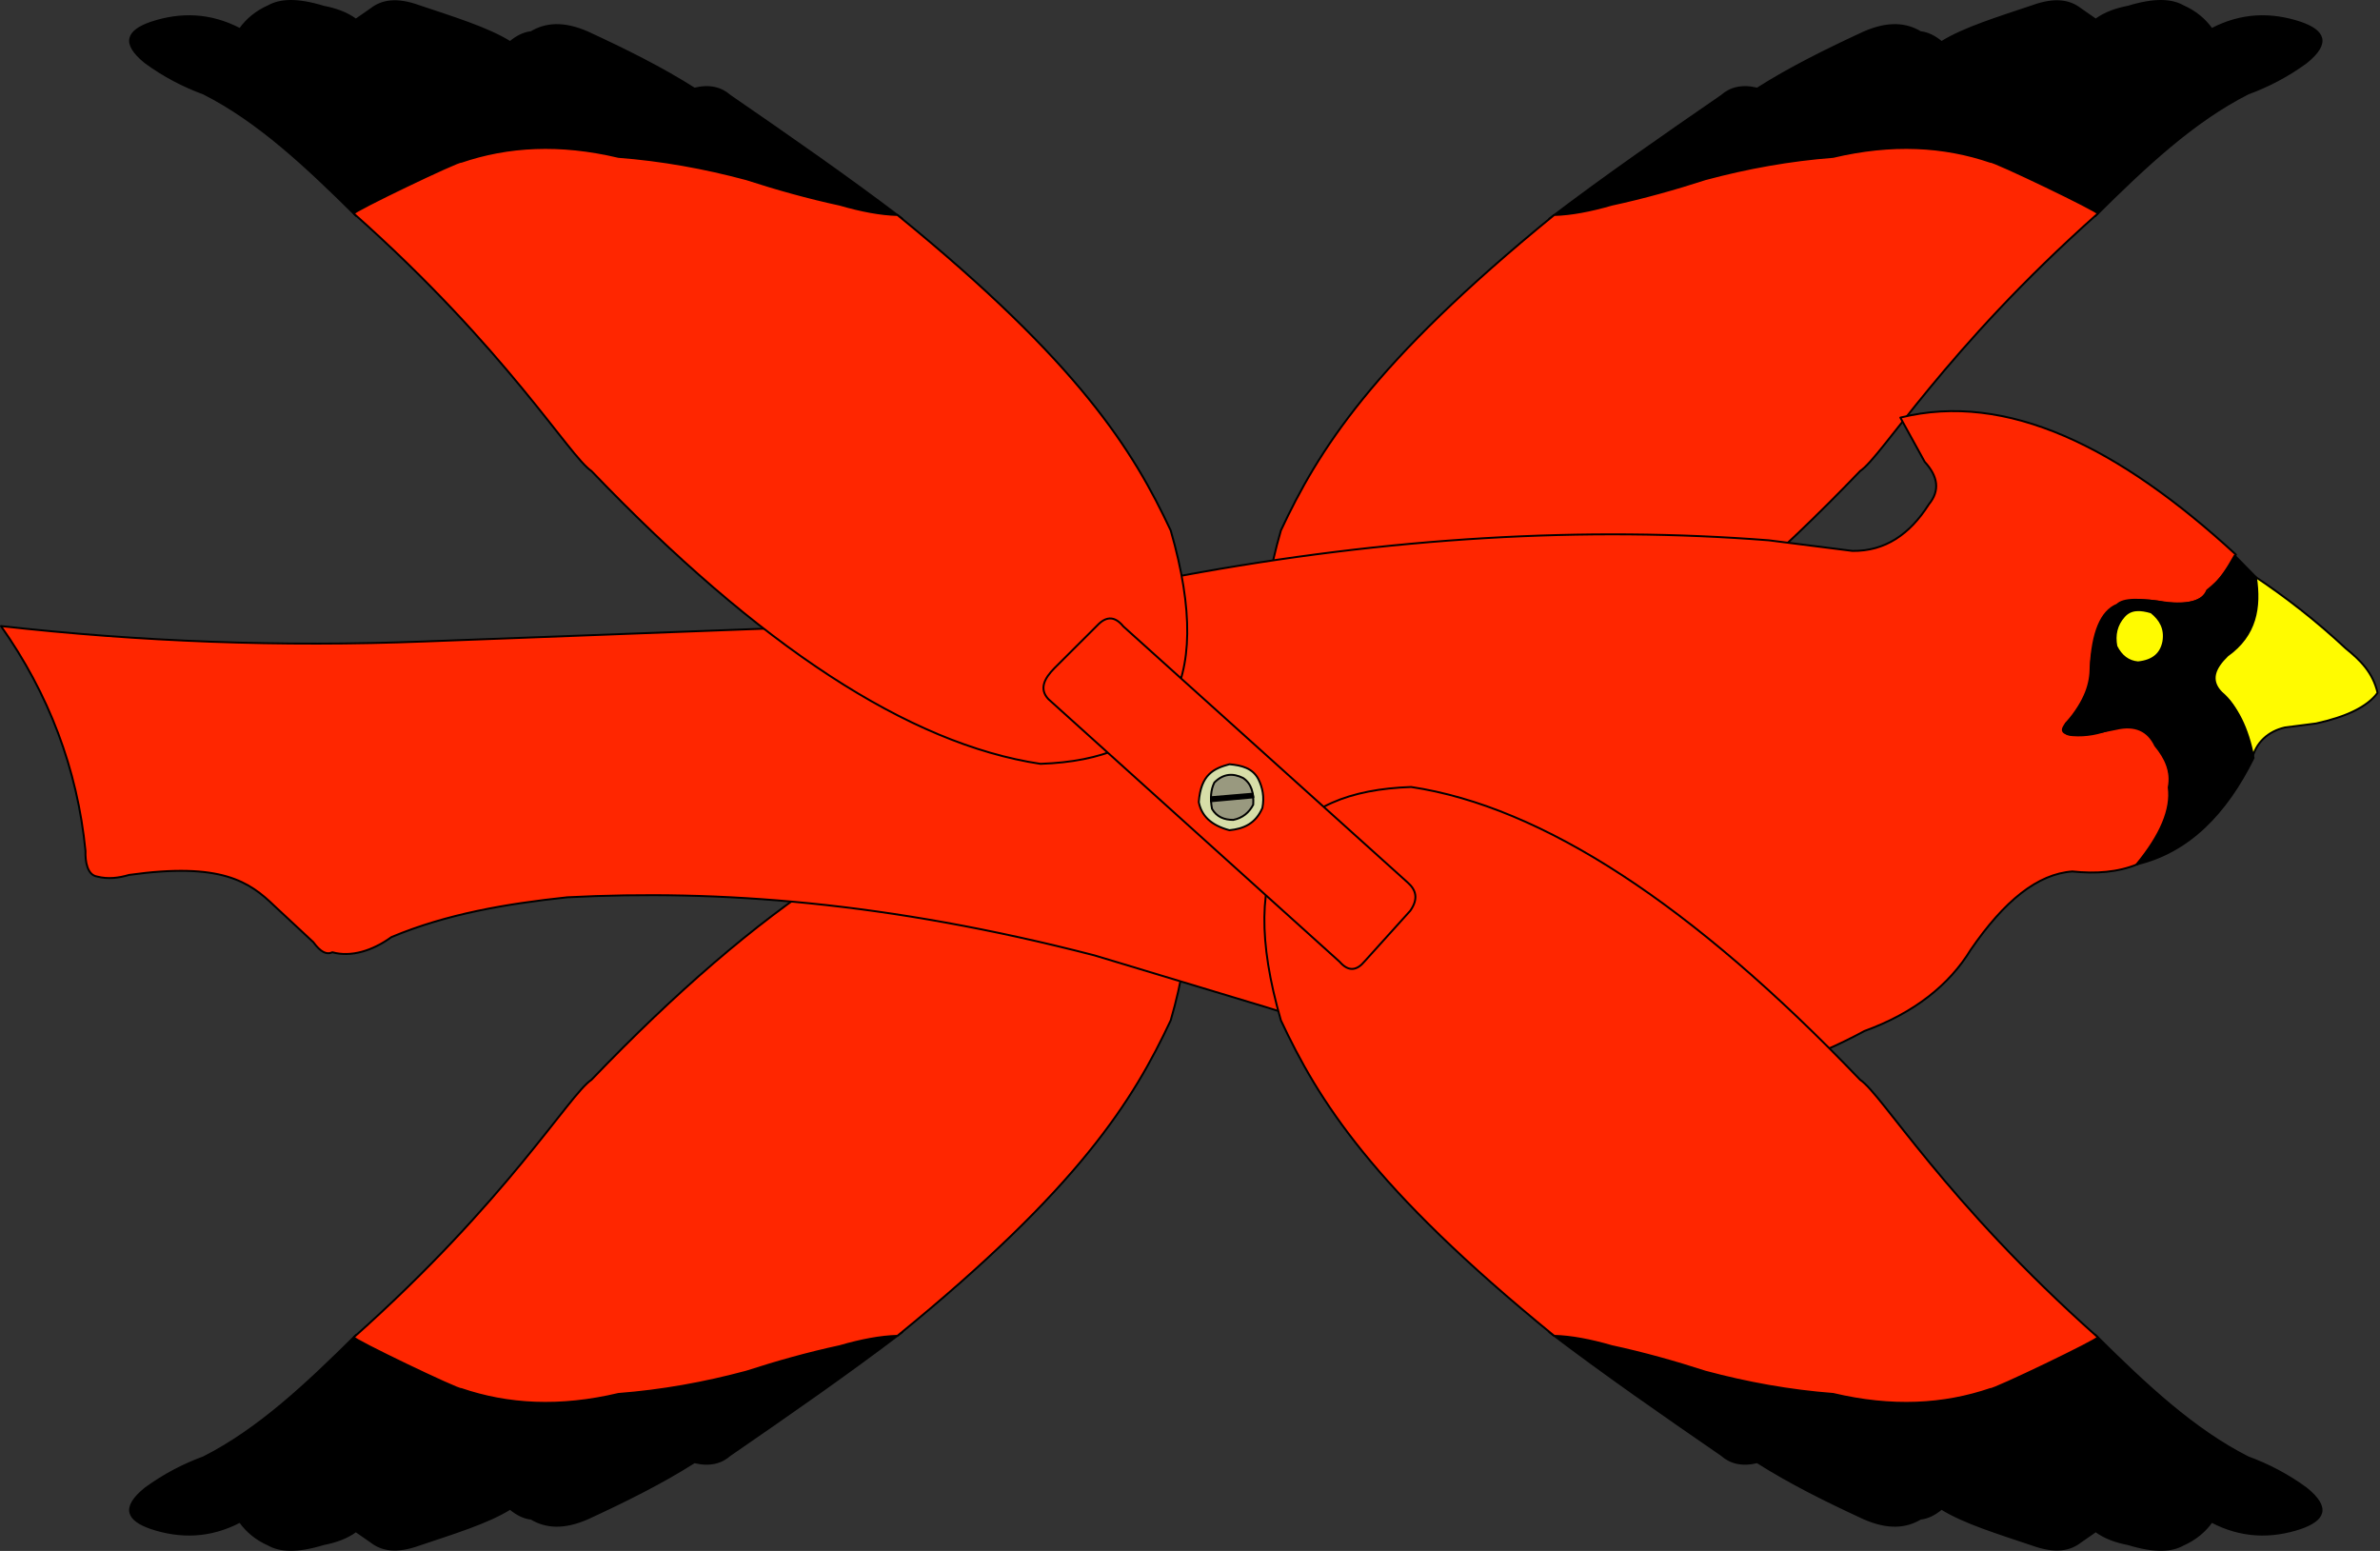 <?xml version="1.0" encoding="UTF-8" standalone="no"?>
<!DOCTYPE svg PUBLIC "-//W3C//DTD SVG 1.1//EN" "http://www.w3.org/Graphics/SVG/1.1/DTD/svg11.dtd">
<svg width="100%" height="100%" viewBox="0 0 1237 806" version="1.1" xmlns="http://www.w3.org/2000/svg" xmlns:xlink="http://www.w3.org/1999/xlink" xml:space="preserve" xmlns:serif="http://www.serif.com/" style="fill-rule:evenodd;clip-rule:evenodd;stroke-linecap:round;stroke-linejoin:round;stroke-miterlimit:1.5;">
    <rect x="0" y="0" width="1237" height="806" fill="#333333" stroke="none"/>
    <g transform="matrix(1,0,0,1,-121.82,-324.045)">
        <g transform="matrix(-1,0,0,-1,1479.88,1454.03)">
            <g id="wing-left">
                <path d="M162.339,1118.19C177.724,1123.3 193.123,1122.9 208.542,1114.85C212.238,1120.01 217.157,1124.03 223.416,1126.8C229.318,1130.09 238.003,1130.77 251.977,1126.49C258.175,1125.29 263.943,1123.33 268.807,1119.76L276.733,1125.27C282.21,1129.51 289.693,1131.14 301.776,1126.76C319.099,1120.93 337.396,1115.34 348.964,1108.09C352.552,1111.1 356.2,1112.86 359.914,1113.26C367.367,1117.7 376.645,1118.69 389.389,1113.08C408.741,1104.13 427.635,1094.79 444.761,1083.91C452.679,1085.83 458.671,1084.26 463.28,1080.18C493.645,1059.27 523.922,1038.29 552.804,1016.32C540.054,1016.77 527.162,1019.63 514.15,1024.55C477.049,1035.84 442.96,1043.53 410.368,1046.77C377.695,1052.55 347.031,1053.21 323.833,1042.93C304.408,1036.83 286.201,1028.31 269.051,1017.69C242.698,1043.88 217.879,1067.09 189.661,1081.38C179.255,1085.21 169.147,1090.42 159.446,1097.5C146.682,1107.79 150.354,1114.02 162.339,1118.19Z" style="stroke:black;stroke-width:1px;"/>
                <path d="M267.74,1019C266.687,1019.93 322.686,1046.79 323.52,1045.89C347.77,1054.19 374.764,1055.69 405.284,1048.46C427.696,1046.74 449.832,1042.77 471.732,1036.88C487.673,1031.72 503.83,1027.19 520.323,1023.63C531.455,1020.4 541.526,1018.5 550.271,1018.26C645.238,940.919 672.919,895.636 692.317,854.3C716.302,771.2 688.917,735.199 624.63,733.03C556.332,743.284 478.503,794.15 391.241,885.213C379.824,892.75 347.316,948.274 267.74,1019Z" style="fill:rgb(255,38,0);stroke:black;stroke-width:1px;"/>
            </g>
            <g id="wing-right" transform="matrix(-1,0,0,-1,1441.9,1454.03)">
                <path d="M162.339,1118.19C177.724,1123.3 193.123,1122.9 208.542,1114.85C212.238,1120.01 217.157,1124.03 223.416,1126.8C229.318,1130.09 238.003,1130.77 251.977,1126.49C258.175,1125.29 263.943,1123.33 268.807,1119.76L276.733,1125.27C282.21,1129.51 289.693,1131.14 301.776,1126.76C319.099,1120.93 337.396,1115.34 348.964,1108.09C352.552,1111.1 356.2,1112.86 359.914,1113.26C367.367,1117.7 376.645,1118.69 389.389,1113.08C408.741,1104.13 427.635,1094.79 444.761,1083.91C452.679,1085.83 458.671,1084.26 463.28,1080.18C493.645,1059.27 523.922,1038.29 552.804,1016.32C540.054,1016.77 527.162,1019.63 514.15,1024.55C477.049,1035.84 442.96,1043.53 410.368,1046.77C377.695,1052.55 347.031,1053.21 323.833,1042.93C304.408,1036.83 286.201,1028.31 269.051,1017.69C242.698,1043.88 217.879,1067.09 189.661,1081.38C179.255,1085.21 169.147,1090.42 159.446,1097.5C146.682,1107.79 150.354,1114.02 162.339,1118.19Z" style="stroke:black;stroke-width:1px;"/>
                <path d="M267.74,1019C266.687,1019.93 322.686,1046.79 323.52,1045.89C347.77,1054.19 374.764,1055.69 405.284,1048.46C427.696,1046.74 449.832,1042.77 471.732,1036.88C487.673,1031.72 503.83,1027.19 520.323,1023.63C531.455,1020.4 541.526,1018.5 550.271,1018.26C645.238,940.919 672.919,895.636 692.317,854.3C716.302,771.2 688.917,735.199 624.63,733.03C556.332,743.284 478.503,794.15 391.241,885.213C379.824,892.75 347.316,948.274 267.74,1019Z" style="fill:rgb(255,38,0);stroke:black;stroke-width:1px;"/>
            </g>
            <g id="Layer2">
                <path d="M625.057,797.331C620.658,790.995 622.163,786.458 626.351,782.738L774.208,649.582C778.4,644.403 782.639,644.242 786.916,648.238L809.936,671.194C815.41,676.716 818.022,682.15 813.175,687.353L661.773,823.877C657.112,829.23 652.799,828.48 648.725,823.553L625.057,797.331Z" style="fill:rgb(255,38,0);stroke:black;stroke-width:1px;"/>
                <path d="M701.933,743.904C705.353,751.965 711.629,754.791 719.062,755.497C728.843,752.91 733.653,747.788 734.99,740.895C733.964,726.385 727.056,723.399 719.062,721.208C712.531,721.803 707.004,723.308 704.058,728.874C701.831,733.318 700.837,738.221 701.933,743.904Z" style="fill:rgb(215,222,168);stroke:black;stroke-width:1px;"/>
                <path d="M711.993,728.337C717.162,725.79 722.164,725.973 726.885,730.696C728.768,734.434 729.133,739.023 728.118,744.387C725.655,748.639 721.742,750.114 717.064,750.129C712.116,749.117 708.836,746.287 706.699,742.215C706.346,736.314 707.506,731.324 711.993,728.337Z" style="fill:rgb(153,153,127);stroke:black;stroke-width:1px;"/>
                <path d="M706.942,736.513L728.671,738.352L728.671,740.439L706.64,738.417L706.942,736.513Z" style="stroke:black;stroke-width:1px;"/>
            </g>
        </g>
        <g id="body" transform="matrix(-1,0,-0,1,1479.88,0)">
            <path d="M247.031,773.147C238.766,764.217 233.645,754.755 230.379,744.979C228.417,733.217 229.608,721.966 236.144,711.579C240.791,702.823 248.178,698.39 261.27,702.964C267.207,705.251 273.545,706.653 280.766,706.111C285.049,705.944 286.236,703.907 284.326,700C277.082,692.869 272.206,685.374 271.274,677.174C272.062,661.376 267.498,649.908 260.731,640.222C254.823,635.86 246.452,635.338 236.947,636.555C219.927,639.462 213.208,636.411 210.882,630.828C204.126,625.521 199.124,619.345 195.96,612.259C256.571,556.45 315.12,527.348 370.363,541.061L357.707,564.037C350.759,571.585 349.631,578.961 355.528,586.127C365.391,601.681 378.265,610.57 395.259,610.345L438.716,604.835C533.94,597.427 635.553,603.131 744.198,623.269C816.643,635.631 890.545,649.583 952.436,650.436L1137.4,657.405C1212.07,660.311 1285.43,657.518 1357.56,649.401C1332.8,684.441 1317.84,723.559 1313.62,766.261C1313.82,771.861 1312.66,778.742 1307.6,779.567C1301.94,781.036 1296.42,780.339 1290.96,778.727C1243.14,772.036 1228.52,782.158 1215.33,794.933L1195.22,813.652C1191.44,818.89 1188.18,820.357 1185.31,818.916C1175.64,821.624 1164.37,818.13 1154.61,811.031C1125.8,798.964 1094.83,793.715 1063.27,790.359C984.906,786.312 896.966,792.668 789.223,820.536L700,847.45C599.571,878.476 500.407,920.021 389.003,859.841C363.346,850.539 344.991,835.99 333.821,817.674C316.254,792.059 298.922,778.215 280.95,776.925C268.76,778.207 257.296,777.401 247.031,773.147Z" style="fill:rgb(255,38,0);stroke:black;stroke-width:1px;"/>
            <path d="M122.32,684.095C127.738,691.467 138.804,696.598 154.228,700L170.507,702.098C179.044,704.077 185.818,709.819 187.763,719.34C191.245,700.194 196.78,688.319 204.767,683.278C211.565,678.052 211.203,673.46 204.704,667.718L193.138,654.836C189.373,651.172 187.986,645.898 187.85,639.778C187.221,633.699 186.836,628.037 186.89,623.123C170.463,634.009 154.209,646.626 138.779,661.08C131.389,667.048 124.777,673.445 122.32,684.095Z" style="fill:rgb(255,251,0);stroke:black;stroke-width:1px;"/>
            <path d="M196.587,612.759L185.529,624.03C183.239,639.708 185.417,654.085 200.367,664.746C206.852,671.044 209.799,677.396 203.53,683.886C195.519,691.146 189.725,702.144 186.778,717.943C201.012,746.591 220.252,766.77 247.586,773.253C234.961,757.912 229.336,744.561 230.879,733.246C229.212,724.964 232.558,717.983 237.861,711.541C241.649,703.655 248.317,700.538 258.262,702.845C267.087,704.784 275.159,706.045 281.372,705.632C286.528,705.378 287.015,703.333 284.15,700C273.636,687.665 271.523,678.855 271.459,670.905C270.514,652.842 266.099,641.644 257.682,638.361C254.713,635.016 245.554,634.97 231.445,637.563C220.601,638.351 213.145,636.696 209.257,630.227C203.874,624.948 200.413,619.604 196.587,612.759Z" style="stroke:black;stroke-width:1px;"/>
            <path d="M233.648,657.468C234.897,663.867 239.135,667.49 246.864,668.268C251.802,667.813 255.541,665.023 258.082,659.897C259.194,653.986 258.023,648.764 254.099,644.374C250.477,640.242 245.41,640.662 239.969,642.261C235.306,645.995 232.514,650.705 233.648,657.468Z" style="fill:rgb(255,251,0);stroke:black;stroke-width:1px;"/>
        </g>
        <g transform="matrix(-1,0,-0,1,1479.88,0)">
            <g id="wing-left1" serif:id="wing-left">
                <path d="M162.339,1118.19C177.724,1123.3 193.123,1122.9 208.542,1114.85C212.238,1120.01 217.157,1124.03 223.416,1126.8C229.318,1130.09 238.003,1130.77 251.977,1126.49C258.175,1125.29 263.943,1123.33 268.807,1119.76L276.733,1125.27C282.21,1129.51 289.693,1131.14 301.776,1126.76C319.099,1120.93 337.396,1115.34 348.964,1108.09C352.552,1111.1 356.2,1112.86 359.914,1113.26C367.367,1117.7 376.645,1118.69 389.389,1113.08C408.741,1104.13 427.635,1094.79 444.761,1083.91C452.679,1085.83 458.671,1084.26 463.28,1080.18C493.645,1059.27 523.922,1038.29 552.804,1016.32C540.054,1016.77 527.162,1019.63 514.15,1024.55C477.049,1035.84 442.96,1043.53 410.368,1046.77C377.695,1052.55 347.031,1053.21 323.833,1042.93C304.408,1036.83 286.201,1028.31 269.051,1017.69C242.698,1043.88 217.879,1067.09 189.661,1081.38C179.255,1085.21 169.147,1090.42 159.446,1097.5C146.682,1107.79 150.354,1114.02 162.339,1118.19Z" style="stroke:black;stroke-width:1px;"/>
                <path d="M267.74,1019C266.687,1019.93 322.686,1046.79 323.52,1045.89C347.77,1054.19 374.764,1055.69 405.284,1048.46C427.696,1046.74 449.832,1042.77 471.732,1036.88C487.673,1031.72 503.83,1027.19 520.323,1023.63C531.455,1020.4 541.526,1018.5 550.271,1018.26C645.238,940.919 672.919,895.636 692.317,854.3C716.302,771.2 688.917,735.199 624.63,733.03C556.332,743.284 478.503,794.15 391.241,885.213C379.824,892.75 347.316,948.274 267.74,1019Z" style="fill:rgb(255,38,0);stroke:black;stroke-width:1px;"/>
            </g>
            <g id="wing-right1" serif:id="wing-right" transform="matrix(-1,0,0,-1,1441.9,1454.03)">
                <path d="M162.339,1118.19C177.724,1123.3 193.123,1122.9 208.542,1114.85C212.238,1120.01 217.157,1124.03 223.416,1126.8C229.318,1130.09 238.003,1130.77 251.977,1126.49C258.175,1125.29 263.943,1123.33 268.807,1119.76L276.733,1125.27C282.21,1129.51 289.693,1131.14 301.776,1126.76C319.099,1120.93 337.396,1115.34 348.964,1108.09C352.552,1111.1 356.2,1112.86 359.914,1113.26C367.367,1117.7 376.645,1118.69 389.389,1113.08C408.741,1104.13 427.635,1094.79 444.761,1083.91C452.679,1085.83 458.671,1084.26 463.28,1080.18C493.645,1059.27 523.922,1038.29 552.804,1016.32C540.054,1016.77 527.162,1019.63 514.15,1024.55C477.049,1035.84 442.96,1043.53 410.368,1046.77C377.695,1052.55 347.031,1053.21 323.833,1042.93C304.408,1036.83 286.201,1028.31 269.051,1017.69C242.698,1043.88 217.879,1067.09 189.661,1081.38C179.255,1085.21 169.147,1090.42 159.446,1097.5C146.682,1107.79 150.354,1114.02 162.339,1118.19Z" style="stroke:black;stroke-width:1px;"/>
                <path d="M267.74,1019C266.687,1019.93 322.686,1046.79 323.52,1045.89C347.77,1054.19 374.764,1055.69 405.284,1048.46C427.696,1046.74 449.832,1042.77 471.732,1036.88C487.673,1031.72 503.83,1027.19 520.323,1023.63C531.455,1020.4 541.526,1018.5 550.271,1018.26C645.238,940.919 672.919,895.636 692.317,854.3C716.302,771.2 688.917,735.199 624.63,733.03C556.332,743.284 478.503,794.15 391.241,885.213C379.824,892.75 347.316,948.274 267.74,1019Z" style="fill:rgb(255,38,0);stroke:black;stroke-width:1px;"/>
            </g>
            <g id="Layer21" serif:id="Layer2">
                <path d="M625.057,797.331C620.658,790.995 622.163,786.458 626.351,782.738L774.208,649.582C778.4,644.403 782.639,644.242 786.916,648.238L809.936,671.194C815.41,676.716 818.022,682.15 813.175,687.353L661.773,823.877C657.112,829.23 652.799,828.48 648.725,823.553L625.057,797.331Z" style="fill:rgb(255,38,0);stroke:black;stroke-width:1px;"/>
                <path d="M701.933,743.904C705.353,751.965 711.629,754.791 719.062,755.497C728.843,752.91 733.653,747.788 734.99,740.895C733.964,726.385 727.056,723.399 719.062,721.208C712.531,721.803 707.004,723.308 704.058,728.874C701.831,733.318 700.837,738.221 701.933,743.904Z" style="fill:rgb(215,222,168);stroke:black;stroke-width:1px;"/>
                <path d="M711.993,728.337C717.162,725.79 722.164,725.973 726.885,730.696C728.768,734.434 729.133,739.023 728.118,744.387C725.655,748.639 721.742,750.114 717.064,750.129C712.116,749.117 708.836,746.287 706.699,742.215C706.346,736.314 707.506,731.324 711.993,728.337Z" style="fill:rgb(153,153,127);stroke:black;stroke-width:1px;"/>
                <path d="M706.942,736.513L728.671,738.352L728.671,740.439L706.64,738.417L706.942,736.513Z" style="stroke:black;stroke-width:1px;"/>
            </g>
        </g>
    </g>
</svg>
